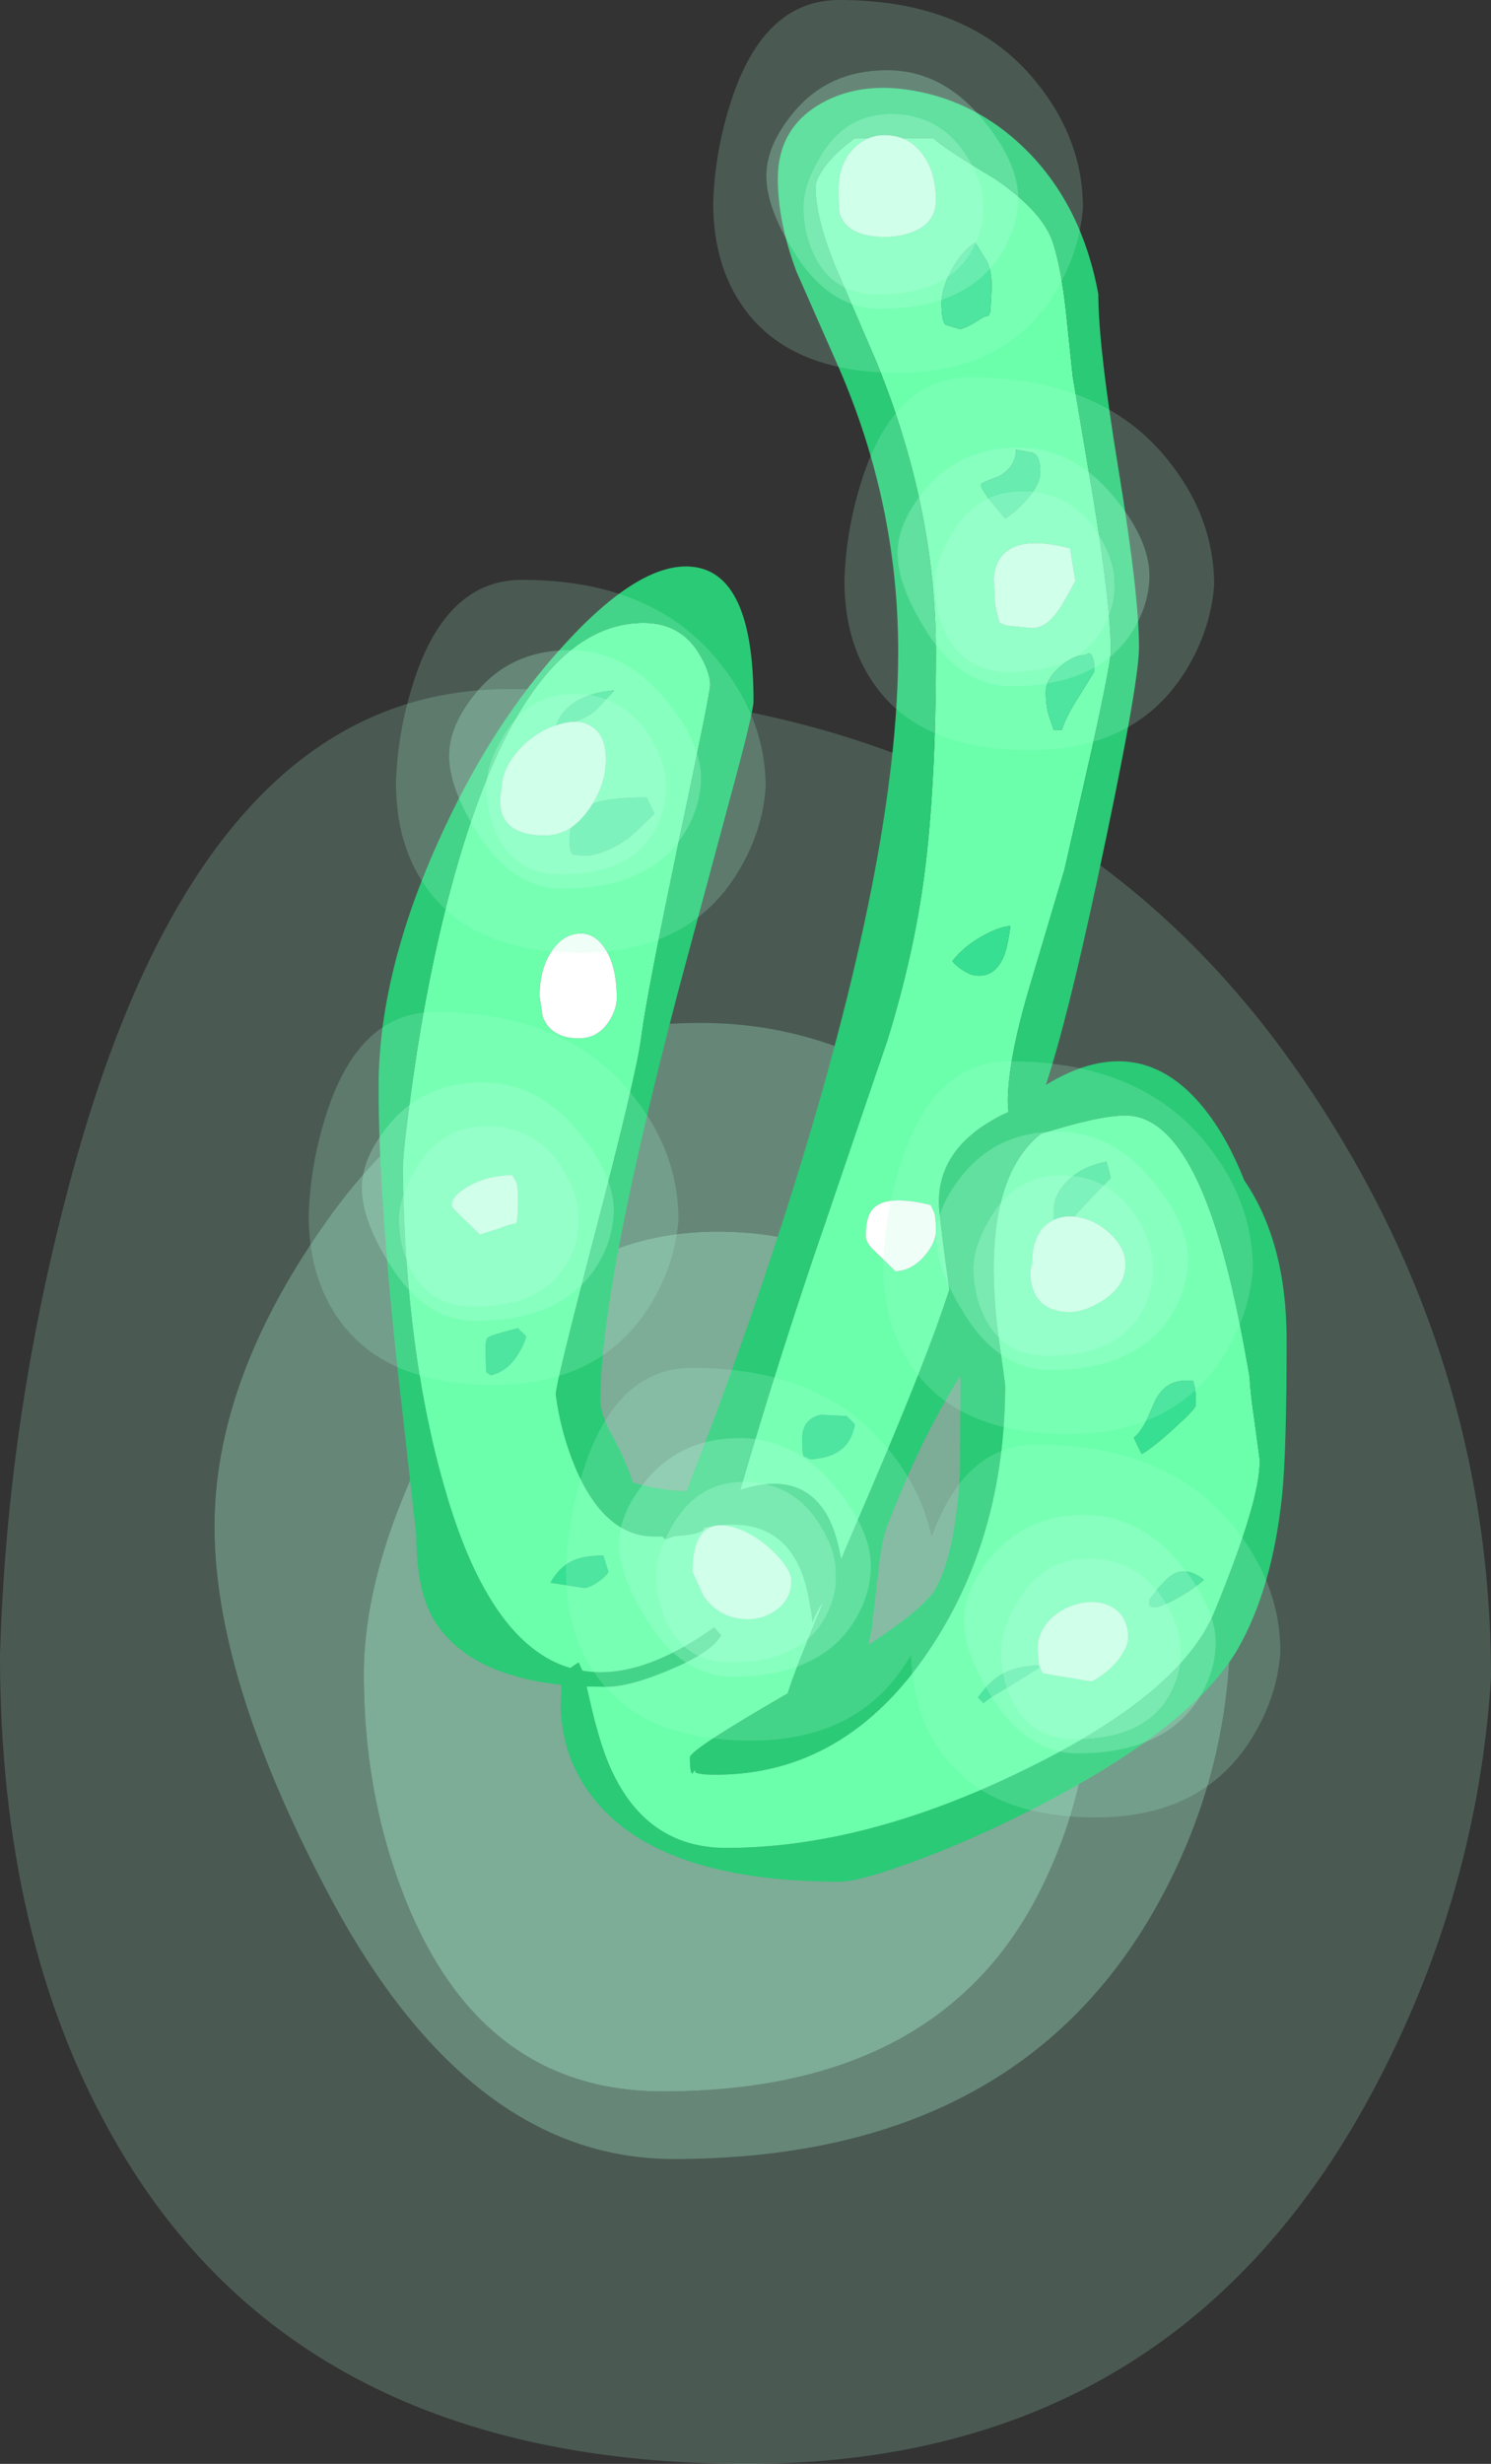 <?xml version="1.0" encoding="UTF-8" standalone="no"?>
<svg xmlns:ffdec="https://www.free-decompiler.com/flash" xmlns:xlink="http://www.w3.org/1999/xlink" ffdec:objectType="shape" height="375.4px" width="227.25px" xmlns="http://www.w3.org/2000/svg">
  <rect width="100%" height="100%" fill="#333333" stroke="none"/>
  <g transform="matrix(1.0, 0.0, 0.0, 1.0, 57.7, 13.4)">
    <path d="M140.55 150.5 Q169.55 192.55 169.55 242.2 167.5 274.75 152.15 304.05 121.9 362.0 56.15 362.0 -12.15 362.0 -40.25 312.65 -57.7 282.3 -57.7 238.75 -56.6 201.4 -46.5 164.7 -26.45 91.6 19.75 91.6 100.0 91.6 140.55 150.5 M108.7 179.1 Q83.45 142.45 49.1 142.45 12.85 142.45 -8.65 173.7 -25.0 197.2 -25.0 219.2 -25.0 241.95 -8.25 274.0 13.3 315.55 44.95 315.55 97.1 315.55 118.65 276.9 129.4 257.6 129.8 235.85 129.8 209.7 108.7 179.1" fill="#b0ffdc" fill-opacity="0.192" fill-rule="evenodd" stroke="none"/>
    <path d="M108.7 179.1 Q129.8 209.7 129.8 235.85 129.4 257.6 118.65 276.9 97.1 315.55 44.95 315.55 13.3 315.55 -8.25 274.0 -25.0 241.95 -25.0 219.2 -25.0 197.2 -8.65 173.7 12.85 142.45 49.1 142.45 83.45 142.45 108.7 179.1 M108.25 239.75 Q108.25 222.65 96.9 202.6 80.55 174.25 51.6 174.25 23.65 174.25 8.3 204.8 -2.25 225.35 -2.25 241.7 -2.25 261.25 4.85 277.85 16.65 305.25 43.3 305.25 86.6 305.25 101.65 273.0 109.35 256.6 108.25 239.75" fill="#b0ffdc" fill-opacity="0.412" fill-rule="evenodd" stroke="none"/>
    <path d="M108.25 239.75 Q109.35 256.6 101.65 273.0 86.6 305.25 43.3 305.25 16.65 305.25 4.85 277.85 -2.25 261.25 -2.25 241.7 -2.25 225.35 8.3 204.8 23.65 174.25 51.6 174.25 80.55 174.25 96.9 202.6 108.25 222.65 108.25 239.75" fill="#b0ffdc" fill-opacity="0.592" fill-rule="evenodd" stroke="none"/>
    <path d="M79.8 7.65 L84.55 7.65 Q86.0 9.1 93.95 13.85 101.55 19.05 102.9 23.95 104.05 27.65 104.75 33.9 L105.8 43.95 109.0 62.95 Q111.6 78.9 111.6 85.85 111.6 87.65 108.7 100.8 L104.55 119.05 99.3 136.7 Q95.9 148.1 95.9 154.5 L96.0 156.05 Q94.8 156.55 93.7 157.2 85.4 161.9 85.4 169.75 85.4 171.8 87.0 183.1 83.5 193.75 75.55 212.3 L70.5 224.15 Q69.65 219.25 67.85 216.65 63.8 210.75 55.15 213.6 61.0 193.5 68.0 173.15 L77.55 145.1 Q81.55 132.2 83.15 120.1 84.95 106.45 84.95 85.85 84.95 63.9 75.8 41.55 L69.45 26.8 Q66.6 19.6 66.6 15.1 66.6 14.15 67.6 12.6 69.15 10.2 72.6 7.65 L74.7 7.65 Q73.45 8.15 72.4 9.2 70.1 11.55 70.1 15.5 70.1 18.75 70.35 19.4 71.65 22.7 77.15 22.7 79.7 22.7 81.65 21.85 84.95 20.45 84.95 17.15 84.95 12.5 82.65 9.75 81.4 8.25 79.8 7.65 M95.5 65.6 Q97.55 64.25 99.1 62.35 100.85 60.2 100.85 58.6 100.85 56.05 99.75 55.6 L97.15 55.1 Q97.15 57.75 94.5 59.2 91.8 60.15 91.8 60.45 91.8 60.95 93.05 62.65 L95.5 65.6 M93.0 34.7 L93.25 34.05 93.45 30.35 Q93.45 27.75 92.65 26.3 L90.95 23.55 Q88.85 24.9 87.3 27.8 85.8 30.6 85.8 32.8 85.8 35.55 86.45 36.1 L88.7 36.75 Q89.85 36.4 91.25 35.5 92.4 34.7 93.0 34.7 M94.65 81.5 L95.6 81.9 99.6 82.3 Q101.55 82.3 103.2 80.15 104.2 78.95 106.2 75.1 L105.4 70.15 Q97.0 67.95 94.6 71.85 93.85 73.1 93.75 74.8 L93.85 76.35 Q93.85 78.75 94.25 80.0 L94.65 81.5 M108.3 86.15 L107.45 86.45 Q105.8 86.45 103.8 88.25 101.7 90.1 101.7 92.0 101.7 94.45 102.3 96.0 L102.9 97.8 104.15 97.8 Q104.75 95.75 107.0 92.3 L109.1 88.9 Q109.1 86.35 108.3 86.15 M29.9 96.55 Q31.7 95.95 33.1 94.85 L35.9 91.8 Q32.15 92.1 29.75 93.7 27.75 95.1 27.05 97.1 L26.7 97.2 Q23.55 98.35 21.25 101.0 18.75 103.85 18.75 106.85 18.25 108.85 18.8 110.55 19.95 113.9 25.35 113.9 27.45 113.9 29.3 112.75 L29.1 114.3 Q29.1 116.8 29.8 116.85 L32.15 116.95 Q35.5 116.3 38.45 114.0 L42.05 110.6 40.85 108.1 Q35.1 108.1 32.65 109.05 34.65 105.75 34.65 102.35 34.65 98.35 32.15 97.1 31.15 96.55 29.9 96.55 M51.8 219.0 Q61.5 217.9 64.65 226.6 65.6 229.3 66.15 233.8 66.65 232.25 67.8 230.6 63.25 241.55 62.35 244.6 47.45 253.2 47.45 254.35 47.45 256.9 47.85 256.8 L48.25 256.2 48.25 256.6 Q48.8 257.0 51.35 257.0 71.1 257.0 83.8 238.2 95.5 220.9 95.5 197.6 L94.4 189.6 Q93.4 181.5 93.95 175.35 94.95 164.1 100.95 159.35 109.8 156.55 113.85 156.55 123.3 156.55 129.2 179.3 130.9 185.7 132.7 196.05 L132.75 196.4 Q132.95 199.5 133.4 202.35 L134.3 209.0 Q134.45 215.1 127.45 232.05 122.35 244.65 98.25 256.35 74.1 268.15 53.0 268.15 40.5 268.15 35.1 255.4 33.6 251.85 32.25 245.9 L31.7 243.55 34.65 243.6 Q38.3 243.6 44.4 241.0 50.85 238.3 52.2 235.75 L51.15 234.55 Q39.8 242.65 31.05 241.15 L30.5 239.9 Q29.8 240.3 29.25 240.75 17.0 237.2 10.2 213.75 4.05 192.8 3.7 164.8 3.7 161.9 5.25 150.9 7.45 135.4 10.9 122.4 21.75 81.5 40.4 81.5 45.9 81.5 48.75 86.0 50.55 88.9 50.55 91.0 50.55 92.1 45.95 113.85 41.0 137.4 40.0 144.8 39.35 150.1 33.05 174.25 27.0 197.4 27.0 199.05 27.75 204.8 29.95 210.1 34.4 220.7 42.05 220.7 L43.3 220.7 43.7 221.15 45.1 220.65 Q49.05 220.4 49.55 219.6 L49.7 219.35 51.4 219.05 Q47.85 219.65 47.85 226.1 L49.55 229.8 Q52.05 233.3 56.3 233.3 58.6 233.3 60.55 231.95 62.9 230.3 62.9 227.5 62.9 225.8 60.55 223.4 58.2 220.95 55.4 219.75 53.3 218.9 51.8 219.0 M21.25 169.35 Q21.25 166.95 20.85 166.45 L20.4 165.65 Q16.7 165.65 13.75 167.3 11.15 168.8 11.15 170.2 11.15 170.55 12.0 171.35 L15.45 174.7 18.3 173.8 Q20.2 173.05 20.85 173.05 L21.05 172.75 Q21.25 171.95 21.25 169.35 M25.0 141.45 Q26.25 144.8 30.5 144.8 33.45 144.8 35.1 142.25 36.3 140.4 36.3 138.65 36.3 133.7 34.45 131.05 32.85 128.65 30.45 128.85 28.05 129.05 26.4 131.5 24.55 134.2 24.55 138.4 L25.0 141.45 M16.3 192.65 L16.4 195.65 17.1 196.15 Q19.7 195.55 21.35 192.8 22.2 191.45 22.5 190.2 L21.25 188.95 Q17.1 190.0 16.6 190.45 16.3 190.7 16.3 192.65 M75.1 176.7 L78.8 180.3 Q81.35 180.15 83.25 177.9 84.95 175.9 84.95 174.1 84.95 171.7 84.55 171.05 L84.15 170.2 Q77.85 168.65 75.65 170.5 74.25 171.6 74.25 174.95 74.25 175.7 75.1 176.7 M95.25 132.4 Q95.85 131.1 96.3 127.7 94.9 127.7 92.35 129.05 89.25 130.7 87.45 133.05 88.5 134.3 90.35 135.1 93.75 135.9 95.25 132.4 M106.0 171.95 Q108.45 169.25 111.6 166.05 L110.95 163.6 Q106.9 164.4 104.7 166.85 102.9 168.8 102.9 171.0 L102.9 172.45 101.85 173.1 Q99.6 174.95 99.6 179.25 99.1 180.35 99.55 182.35 100.55 186.5 105.4 186.5 107.6 186.5 110.3 184.8 113.85 182.6 113.85 179.25 113.85 176.8 111.6 174.65 109.5 172.6 106.75 172.05 L106.0 171.95 M124.35 197.8 L124.15 197.0 Q120.15 196.5 118.4 199.9 L117.05 202.95 Q116.2 204.75 115.1 205.65 L116.3 208.15 Q117.95 207.25 121.3 204.2 124.55 201.2 124.55 200.7 124.55 198.3 124.35 197.8 M100.65 240.3 Q97.8 240.4 95.85 241.25 93.25 242.4 91.35 245.25 L92.2 246.1 Q92.95 245.35 96.3 243.45 L100.8 240.65 100.85 240.75 101.25 241.55 108.7 242.8 Q111.65 241.2 113.2 238.85 114.25 237.25 114.25 236.2 114.25 233.05 112.1 231.65 110.2 230.35 107.35 230.8 104.55 231.3 102.6 233.1 100.45 235.15 100.45 237.85 L100.65 240.3 M35.05 226.1 L34.25 223.6 Q31.55 223.6 29.9 224.25 27.6 225.2 26.2 227.75 L31.35 228.55 Q32.0 228.55 33.2 227.8 34.5 226.95 35.05 226.1 M71.35 202.35 L67.4 202.15 Q64.55 202.8 64.55 205.85 64.55 208.35 64.85 208.5 L65.8 208.95 Q69.95 208.7 71.55 206.35 72.35 205.15 72.6 203.6 L71.35 202.35 M121.1 226.45 Q119.85 227.15 117.55 230.2 116.9 232.5 120.6 230.7 123.7 229.15 125.8 227.3 123.2 225.25 121.1 226.45" fill="#6bffab" fill-rule="evenodd" stroke="none"/>
    <path d="M74.7 7.65 L72.6 7.65 Q69.15 10.2 67.6 12.6 66.6 14.15 66.6 15.1 66.6 19.6 69.45 26.8 L75.8 41.55 Q84.95 63.9 84.95 85.85 84.95 106.45 83.15 120.1 81.55 132.2 77.55 145.1 L68.0 173.15 Q61.0 193.5 55.15 213.6 63.8 210.75 67.85 216.65 69.65 219.25 70.5 224.15 L75.55 212.3 Q83.5 193.75 87.0 183.1 85.4 171.8 85.4 169.75 85.4 161.9 93.7 157.2 94.8 156.55 96.0 156.05 L95.9 154.5 Q95.9 148.1 99.3 136.7 L104.55 119.05 108.7 100.8 Q111.6 87.65 111.6 85.85 111.6 78.9 109.0 62.95 L105.8 43.95 104.75 33.9 Q104.05 27.65 102.9 23.95 101.55 19.05 93.95 13.85 86.0 9.1 84.55 7.65 L79.8 7.65 Q78.75 7.25 77.55 7.2 76.0 7.1 74.7 7.65 M99.2 9.95 Q107.3 18.35 109.7 31.4 109.7 39.4 112.8 58.3 115.9 77.15 115.9 85.2 115.9 91.0 109.5 120.85 104.9 142.25 101.7 151.9 116.05 143.15 125.95 155.65 129.4 160.0 131.95 166.45 138.4 175.9 138.4 190.8 138.4 207.8 137.7 214.55 136.2 228.65 130.95 237.85 123.9 249.95 99.25 262.45 90.05 267.15 81.25 270.35 73.15 273.3 70.35 273.3 41.4 273.3 31.8 259.3 28.75 254.9 28.0 249.55 27.6 246.85 27.85 244.85 L27.85 243.3 Q13.85 241.8 8.65 233.75 5.75 229.25 5.75 220.5 L2.9 195.2 Q0.0 168.6 0.0 152.25 0.0 135.15 8.95 115.15 17.05 96.95 28.6 84.5 40.25 71.85 48.2 73.0 57.15 74.3 57.15 93.45 57.15 95.1 53.5 108.5 L45.5 138.25 Q33.8 183.05 33.8 199.9 33.8 202.1 35.6 205.3 37.9 209.55 38.75 212.45 42.7 213.7 46.95 213.8 L51.35 202.2 Q57.65 185.2 62.7 169.25 79.2 116.9 79.2 85.85 79.2 63.35 70.05 42.4 L63.7 28.0 Q60.85 20.4 60.85 13.85 60.85 6.05 67.55 2.3 73.9 -1.25 82.75 0.65 92.1 2.65 99.2 9.95 M51.4 219.05 L49.7 219.35 49.55 219.6 Q49.05 220.4 45.1 220.65 L43.7 221.15 43.3 220.7 42.05 220.7 Q34.4 220.7 29.95 210.1 27.75 204.8 27.0 199.05 27.0 197.4 33.05 174.25 39.35 150.1 40.0 144.8 41.0 137.4 45.95 113.85 50.55 92.1 50.55 91.0 50.55 88.9 48.75 86.0 45.9 81.5 40.4 81.5 21.75 81.5 10.9 122.4 7.45 135.4 5.25 150.9 3.7 161.9 3.7 164.8 4.05 192.8 10.2 213.75 17.0 237.2 29.25 240.75 29.8 240.3 30.5 239.9 L31.05 241.15 Q39.8 242.65 51.15 234.55 L52.2 235.75 Q50.85 238.3 44.4 241.0 38.3 243.6 34.65 243.6 L31.7 243.55 32.25 245.9 Q33.6 251.85 35.1 255.4 40.5 268.15 53.0 268.15 74.1 268.15 98.25 256.35 122.35 244.65 127.45 232.05 134.45 215.1 134.3 209.0 L133.4 202.35 Q132.95 199.5 132.75 196.4 L132.7 196.05 Q130.9 185.7 129.2 179.3 123.3 156.55 113.85 156.55 109.8 156.55 100.95 159.35 94.95 164.1 93.95 175.35 93.4 181.5 94.4 189.6 L95.5 197.6 Q95.5 220.9 83.8 238.2 71.1 257.0 51.35 257.0 48.8 257.0 48.25 256.6 L48.25 256.2 47.85 256.8 Q47.45 256.9 47.45 254.35 47.45 253.2 62.35 244.6 63.25 241.55 67.8 230.6 66.65 232.25 66.15 233.8 65.6 229.3 64.65 226.6 61.5 217.9 51.8 219.0 L51.4 219.05 M88.65 196.3 L88.6 196.35 Q82.65 205.75 77.55 219.05 76.65 221.35 76.15 226.3 L75.15 234.85 74.65 237.2 Q83.35 231.55 84.95 228.55 87.95 222.95 88.6 211.1 L88.7 197.2 88.65 196.3" fill="#2bca76" fill-rule="evenodd" stroke="none"/>
    <path d="M79.8 7.65 Q81.4 8.25 82.65 9.75 84.95 12.5 84.95 17.15 84.95 20.45 81.65 21.85 79.7 22.7 77.15 22.7 71.65 22.7 70.35 19.4 70.1 18.75 70.1 15.5 70.1 11.55 72.4 9.2 73.45 8.15 74.7 7.65 76.0 7.1 77.55 7.2 78.75 7.25 79.8 7.65 M94.65 81.5 L94.25 80.0 Q93.85 78.75 93.85 76.35 L93.75 74.8 Q93.85 73.1 94.6 71.85 97.0 67.95 105.4 70.15 L106.2 75.1 Q104.2 78.95 103.2 80.15 101.55 82.3 99.6 82.3 L95.6 81.9 94.65 81.5 M27.05 97.1 Q28.6 96.55 29.9 96.55 31.15 96.55 32.15 97.1 34.65 98.35 34.65 102.35 34.65 105.75 32.65 109.05 L32.2 109.75 Q30.85 111.7 29.3 112.75 27.45 113.9 25.35 113.9 19.95 113.9 18.8 110.55 18.25 108.85 18.75 106.85 18.75 103.85 21.25 101.0 23.55 98.35 26.7 97.2 L27.05 97.1 M51.8 219.0 Q53.3 218.9 55.4 219.75 58.2 220.95 60.55 223.4 62.9 225.8 62.9 227.5 62.9 230.3 60.55 231.95 58.6 233.3 56.3 233.3 52.05 233.3 49.55 229.8 L47.85 226.1 Q47.85 219.65 51.4 219.05 L51.8 219.0 M25.0 141.45 L24.55 138.4 Q24.55 134.2 26.4 131.5 28.05 129.05 30.45 128.85 32.85 128.65 34.45 131.05 36.3 133.7 36.3 138.65 36.3 140.4 35.1 142.25 33.45 144.8 30.5 144.8 26.25 144.8 25.0 141.45 M21.25 169.35 Q21.25 171.95 21.05 172.75 L20.85 173.05 Q20.2 173.05 18.3 173.8 L15.45 174.7 12.0 171.35 Q11.15 170.55 11.15 170.2 11.15 168.8 13.75 167.3 16.7 165.65 20.4 165.65 L20.85 166.45 Q21.25 166.95 21.25 169.35 M75.1 176.7 Q74.25 175.7 74.25 174.95 74.25 171.6 75.65 170.5 77.85 168.65 84.15 170.2 L84.55 171.05 Q84.95 171.7 84.95 174.1 84.95 175.9 83.25 177.9 81.35 180.15 78.8 180.3 L75.1 176.7 M102.9 172.45 Q104.25 171.8 106.0 171.95 L106.75 172.05 Q109.5 172.6 111.6 174.65 113.85 176.8 113.85 179.25 113.85 182.6 110.3 184.8 107.6 186.5 105.4 186.5 100.55 186.5 99.55 182.35 99.1 180.35 99.6 179.25 99.6 174.95 101.85 173.1 L102.9 172.45 M100.8 240.65 L100.65 240.3 100.45 237.85 Q100.45 235.15 102.6 233.1 104.55 231.3 107.35 230.8 110.2 230.35 112.1 231.65 114.25 233.05 114.25 236.2 114.25 237.25 113.2 238.85 111.65 241.2 108.7 242.8 L101.25 241.55 100.85 240.75 100.8 240.65" fill="#ffffff" fill-rule="evenodd" stroke="none"/>
    <path d="M93.0 34.7 Q92.4 34.7 91.25 35.5 89.85 36.4 88.7 36.75 L86.45 36.1 Q85.8 35.55 85.8 32.8 85.8 30.6 87.3 27.8 88.85 24.9 90.95 23.55 L92.65 26.3 Q93.45 27.75 93.45 30.35 L93.25 34.05 93.0 34.7 M95.5 65.6 L93.05 62.65 Q91.8 60.95 91.8 60.45 91.8 60.15 94.5 59.2 97.15 57.75 97.15 55.1 L99.75 55.6 Q100.85 56.05 100.85 58.6 100.85 60.2 99.1 62.35 97.55 64.25 95.5 65.6 M108.3 86.15 Q109.1 86.35 109.1 88.9 L107.0 92.3 Q104.75 95.75 104.15 97.8 L102.9 97.8 102.3 96.0 Q101.7 94.45 101.7 92.0 101.7 90.1 103.8 88.25 105.8 86.45 107.45 86.45 L108.3 86.15 M27.05 97.1 Q27.75 95.1 29.75 93.7 32.15 92.1 35.9 91.8 L33.1 94.85 Q31.7 95.95 29.9 96.55 28.6 96.55 27.05 97.1 M32.65 109.05 Q35.1 108.1 40.85 108.1 L42.05 110.6 38.45 114.0 Q35.5 116.3 32.15 116.95 L29.8 116.85 Q29.1 116.8 29.1 114.3 L29.3 112.75 Q30.85 111.7 32.2 109.75 L32.65 109.05 M16.3 192.65 Q16.3 190.7 16.6 190.45 17.1 190.0 21.25 188.95 L22.5 190.2 Q22.2 191.45 21.35 192.8 19.7 195.55 17.1 196.15 L16.4 195.65 16.3 192.65 M95.25 132.4 Q93.75 135.9 90.35 135.1 88.5 134.3 87.45 133.05 89.25 130.7 92.35 129.05 94.9 127.7 96.3 127.7 95.85 131.1 95.25 132.4 M102.9 172.45 L102.9 171.0 Q102.9 168.8 104.7 166.85 106.9 164.4 110.95 163.6 L111.6 166.05 Q108.45 169.25 106.0 171.95 104.25 171.8 102.9 172.45 M124.35 197.8 Q124.55 198.3 124.55 200.7 124.55 201.2 121.3 204.2 117.95 207.25 116.3 208.15 L115.1 205.65 Q116.2 204.75 117.05 202.95 L118.4 199.9 Q120.15 196.5 124.15 197.0 L124.35 197.8 M100.65 240.3 L100.8 240.65 96.3 243.45 Q92.95 245.35 92.2 246.1 L91.35 245.25 Q93.25 242.4 95.85 241.25 97.8 240.4 100.65 240.3 M121.1 226.45 Q123.2 225.25 125.8 227.3 123.7 229.15 120.6 230.7 116.9 232.5 117.55 230.2 119.85 227.15 121.1 226.45 M71.35 202.35 L72.6 203.6 Q72.35 205.15 71.55 206.35 69.95 208.7 65.8 208.95 L64.85 208.5 Q64.55 208.35 64.55 205.85 64.55 202.8 67.4 202.15 L71.35 202.35 M35.05 226.1 Q34.5 226.95 33.2 227.8 32.0 228.55 31.35 228.55 L26.2 227.75 Q27.6 225.2 29.9 224.25 31.55 223.6 34.25 223.6 L35.05 226.1" fill="#36df91" fill-rule="evenodd" stroke="none"/>
    <path d="M100.15 -1.0 Q107.35 7.8 107.35 18.25 106.85 25.05 103.05 31.25 95.55 43.4 79.2 43.4 62.3 43.4 55.3 33.0 51.0 26.65 51.0 17.5 51.25 9.65 53.75 1.95 58.75 -13.4 70.2 -13.4 90.1 -13.4 100.15 -1.0 M97.5 16.9 Q97.5 11.4 92.25 5.0 86.0 -2.7 77.5 -2.7 68.5 -2.7 63.15 3.85 59.1 8.8 59.1 13.4 59.1 18.2 63.25 24.9 68.6 33.65 76.45 33.65 89.4 33.65 94.75 25.55 97.4 21.45 97.5 16.9 M97.5 54.8 Q88.5 54.8 83.15 61.35 79.1 66.3 79.1 70.9 79.1 75.7 83.25 82.4 88.6 91.15 96.45 91.15 109.4 91.15 114.75 83.05 117.4 78.95 117.5 74.4 117.5 68.9 112.25 62.5 106.0 54.8 97.5 54.8 M123.05 88.75 Q115.55 100.9 99.2 100.9 82.3 100.9 75.3 90.5 71.0 84.15 71.0 75.0 71.25 67.15 73.75 59.45 78.75 44.1 90.2 44.1 110.1 44.1 120.15 56.5 127.35 65.3 127.35 75.75 126.85 82.55 123.05 88.75 M29.15 85.65 Q20.15 85.65 14.8 92.2 10.75 97.15 10.75 101.75 10.75 106.55 14.9 113.25 20.25 122.0 28.1 122.0 41.05 122.0 46.4 113.9 49.05 109.8 49.15 105.25 49.15 99.75 43.9 93.35 37.65 85.65 29.15 85.65 M21.85 74.95 Q41.75 74.95 51.8 87.35 59.0 96.15 59.0 106.6 58.5 113.4 54.7 119.6 47.2 131.75 30.85 131.75 13.95 131.75 6.95 121.35 2.65 115.0 2.65 105.85 2.9 98.0 5.4 90.3 10.4 74.95 21.85 74.95 M35.85 171.1 Q35.85 165.6 30.6 159.2 24.35 151.5 15.85 151.5 6.85 151.5 1.5 158.05 -2.55 163.0 -2.55 167.6 -2.55 172.4 1.6 179.1 6.95 187.85 14.8 187.85 27.75 187.85 33.1 179.75 35.75 175.65 35.85 171.1 M41.4 185.45 Q33.9 197.6 17.55 197.6 0.65 197.6 -6.35 187.2 -10.65 180.85 -10.65 171.7 -10.4 163.85 -7.9 156.15 -2.9 140.8 8.55 140.8 28.45 140.8 38.5 153.2 45.7 162.0 45.7 172.45 45.2 179.25 41.4 185.45 M79.65 163.65 Q84.65 148.3 96.1 148.3 116.0 148.3 126.05 160.7 133.25 169.5 133.25 179.95 132.75 186.75 128.95 192.95 121.45 205.1 105.1 205.1 88.2 205.1 81.2 194.7 76.9 188.35 76.9 179.2 77.15 171.35 79.65 163.65 M118.15 166.7 Q111.9 159.0 103.4 159.0 94.4 159.0 89.05 165.55 85.0 170.5 85.0 175.1 85.0 179.9 89.15 186.6 94.5 195.35 102.35 195.35 115.3 195.35 120.65 187.25 123.3 183.15 123.4 178.6 123.4 173.1 118.15 166.7 M124.85 245.65 Q127.5 241.55 127.6 237.0 127.6 231.5 122.35 225.1 116.1 217.4 107.6 217.4 98.6 217.4 93.25 223.95 89.2 228.9 89.2 233.5 89.2 238.3 93.35 245.0 98.7 253.75 106.55 253.75 119.5 253.75 124.85 245.65 M137.45 238.35 Q136.95 245.15 133.15 251.35 125.65 263.5 109.3 263.5 92.4 263.5 85.4 253.1 81.4 247.15 81.15 238.8 L80.6 239.65 Q73.1 251.8 56.75 251.8 39.85 251.8 32.85 241.4 28.55 235.05 28.55 225.9 28.8 218.05 31.3 210.35 36.3 195.0 47.75 195.0 67.65 195.0 77.7 207.4 82.8 213.65 84.3 220.75 89.35 206.7 100.3 206.7 120.2 206.7 130.25 219.1 137.45 227.9 137.45 238.35 M55.05 205.7 Q46.05 205.7 40.7 212.25 36.65 217.2 36.65 221.8 36.65 226.6 40.8 233.3 46.15 242.05 54.0 242.05 66.95 242.05 72.3 233.95 74.95 229.85 75.05 225.3 75.05 219.8 69.8 213.4 63.55 205.7 55.05 205.7" fill="#b0ffdc" fill-opacity="0.192" fill-rule="evenodd" stroke="none"/>
    <path d="M92.15 17.7 Q92.15 14.15 89.35 9.9 85.3 3.95 78.1 3.95 71.15 3.95 67.35 10.4 64.75 14.7 64.75 18.15 64.75 22.25 66.5 25.75 69.4 31.5 76.05 31.5 86.75 31.5 90.5 24.7 92.4 21.25 92.15 17.7 M97.5 16.9 Q97.4 21.45 94.75 25.55 89.4 33.65 76.45 33.65 68.6 33.65 63.25 24.9 59.1 18.2 59.1 13.4 59.1 8.8 63.15 3.85 68.5 -2.7 77.5 -2.7 86.0 -2.7 92.25 5.0 97.5 11.4 97.5 16.9 M98.1 61.45 Q91.15 61.45 87.35 67.9 84.75 72.2 84.75 75.65 84.75 79.75 86.5 83.25 89.4 89.0 96.05 89.0 106.75 89.0 110.5 82.2 112.4 78.75 112.15 75.2 112.15 71.65 109.35 67.4 105.3 61.45 98.1 61.45 M97.5 54.8 Q106.0 54.8 112.25 62.5 117.5 68.9 117.5 74.4 117.4 78.95 114.75 83.05 109.4 91.15 96.45 91.15 88.6 91.15 83.25 82.4 79.1 75.7 79.1 70.9 79.1 66.3 83.15 61.35 88.5 54.8 97.5 54.8 M29.15 85.65 Q37.65 85.65 43.9 93.35 49.15 99.75 49.15 105.25 49.05 109.8 46.4 113.9 41.05 122.0 28.1 122.0 20.25 122.0 14.9 113.25 10.75 106.55 10.75 101.75 10.75 97.15 14.8 92.2 20.15 85.65 29.15 85.65 M29.75 92.3 Q22.8 92.3 19.0 98.75 16.4 103.05 16.4 106.5 16.4 110.6 18.15 114.1 21.05 119.85 27.7 119.85 38.4 119.85 42.15 113.05 44.05 109.6 43.8 106.05 43.8 102.5 41.0 98.25 36.95 92.3 29.75 92.3 M35.85 171.1 Q35.75 175.65 33.1 179.75 27.75 187.85 14.8 187.85 6.95 187.85 1.6 179.1 -2.55 172.4 -2.55 167.6 -2.55 163.0 1.5 158.05 6.85 151.5 15.85 151.5 24.35 151.5 30.6 159.2 35.85 165.6 35.85 171.1 M30.5 171.9 Q30.5 168.35 27.7 164.1 23.65 158.15 16.45 158.15 9.5 158.15 5.7 164.6 3.1 168.9 3.1 172.35 3.1 176.45 4.85 179.95 7.75 185.7 14.4 185.7 25.1 185.7 28.85 178.9 30.75 175.45 30.5 171.9 M118.15 166.7 Q123.4 173.1 123.4 178.6 123.3 183.15 120.65 187.25 115.3 195.35 102.35 195.35 94.5 195.35 89.15 186.6 85.0 179.9 85.0 175.1 85.0 170.5 89.05 165.55 94.4 159.0 103.4 159.0 111.9 159.0 118.15 166.7 M115.25 171.6 Q111.2 165.65 104.0 165.65 97.05 165.65 93.25 172.1 90.65 176.4 90.65 179.85 90.65 183.95 92.4 187.45 95.3 193.2 101.95 193.2 112.65 193.2 116.4 186.4 118.3 182.95 118.05 179.4 118.05 175.85 115.25 171.6 M124.85 245.65 Q119.5 253.75 106.55 253.75 98.7 253.75 93.35 245.0 89.2 238.3 89.2 233.5 89.2 228.9 93.25 223.95 98.6 217.4 107.6 217.4 116.1 217.4 122.35 225.1 127.6 231.5 127.6 237.0 127.5 241.55 124.85 245.65 M108.2 224.05 Q101.25 224.05 97.45 230.5 94.85 234.8 94.85 238.25 94.85 242.35 96.6 245.85 99.5 251.6 106.15 251.6 116.85 251.6 120.6 244.8 122.5 241.35 122.25 237.8 122.25 234.25 119.45 230.0 115.4 224.05 108.2 224.05 M55.05 205.7 Q63.55 205.7 69.8 213.4 75.05 219.8 75.05 225.3 74.95 229.85 72.3 233.95 66.95 242.05 54.0 242.05 46.15 242.05 40.8 233.3 36.65 226.6 36.65 221.8 36.65 217.2 40.7 212.25 46.05 205.7 55.05 205.7 M55.65 212.35 Q48.7 212.35 44.9 218.8 42.3 223.1 42.3 226.55 42.3 230.65 44.05 234.15 46.95 239.9 53.6 239.9 64.3 239.9 68.05 233.1 69.95 229.65 69.7 226.1 69.7 222.55 66.9 218.3 62.85 212.35 55.65 212.35" fill="#b0ffdc" fill-opacity="0.412" fill-rule="evenodd" stroke="none"/>
    <path d="M92.15 17.7 Q92.4 21.25 90.5 24.7 86.75 31.5 76.05 31.5 69.4 31.5 66.5 25.75 64.75 22.25 64.75 18.15 64.75 14.7 67.35 10.4 71.15 3.95 78.1 3.95 85.3 3.95 89.35 9.9 92.15 14.15 92.15 17.7 M98.1 61.45 Q105.3 61.45 109.35 67.4 112.15 71.65 112.15 75.2 112.4 78.75 110.5 82.2 106.75 89.0 96.05 89.0 89.4 89.0 86.5 83.25 84.75 79.75 84.75 75.65 84.75 72.2 87.35 67.9 91.15 61.45 98.1 61.45 M29.75 92.3 Q36.95 92.3 41.0 98.25 43.8 102.5 43.8 106.05 44.05 109.6 42.15 113.05 38.4 119.85 27.7 119.85 21.05 119.85 18.15 114.1 16.4 110.6 16.4 106.5 16.4 103.05 19.0 98.75 22.8 92.3 29.75 92.3 M30.5 171.9 Q30.75 175.45 28.85 178.9 25.1 185.7 14.4 185.7 7.75 185.7 4.85 179.95 3.1 176.45 3.1 172.35 3.1 168.9 5.7 164.6 9.5 158.15 16.45 158.15 23.65 158.15 27.7 164.1 30.5 168.35 30.5 171.9 M115.25 171.6 Q118.05 175.85 118.05 179.4 118.3 182.95 116.4 186.4 112.65 193.2 101.95 193.2 95.3 193.2 92.4 187.45 90.65 183.95 90.65 179.85 90.65 176.4 93.25 172.1 97.05 165.65 104.0 165.65 111.2 165.65 115.25 171.6 M108.2 224.05 Q115.4 224.05 119.45 230.0 122.25 234.25 122.25 237.8 122.5 241.35 120.6 244.8 116.85 251.6 106.15 251.6 99.5 251.6 96.6 245.85 94.85 242.35 94.85 238.25 94.85 234.8 97.45 230.5 101.25 224.05 108.2 224.05 M55.65 212.35 Q62.85 212.35 66.9 218.3 69.7 222.55 69.7 226.1 69.95 229.65 68.05 233.1 64.3 239.9 53.6 239.9 46.95 239.9 44.05 234.15 42.3 230.65 42.3 226.55 42.3 223.1 44.9 218.8 48.7 212.35 55.65 212.35" fill="#b0ffdc" fill-opacity="0.592" fill-rule="evenodd" stroke="none"/>
  </g>
</svg>
